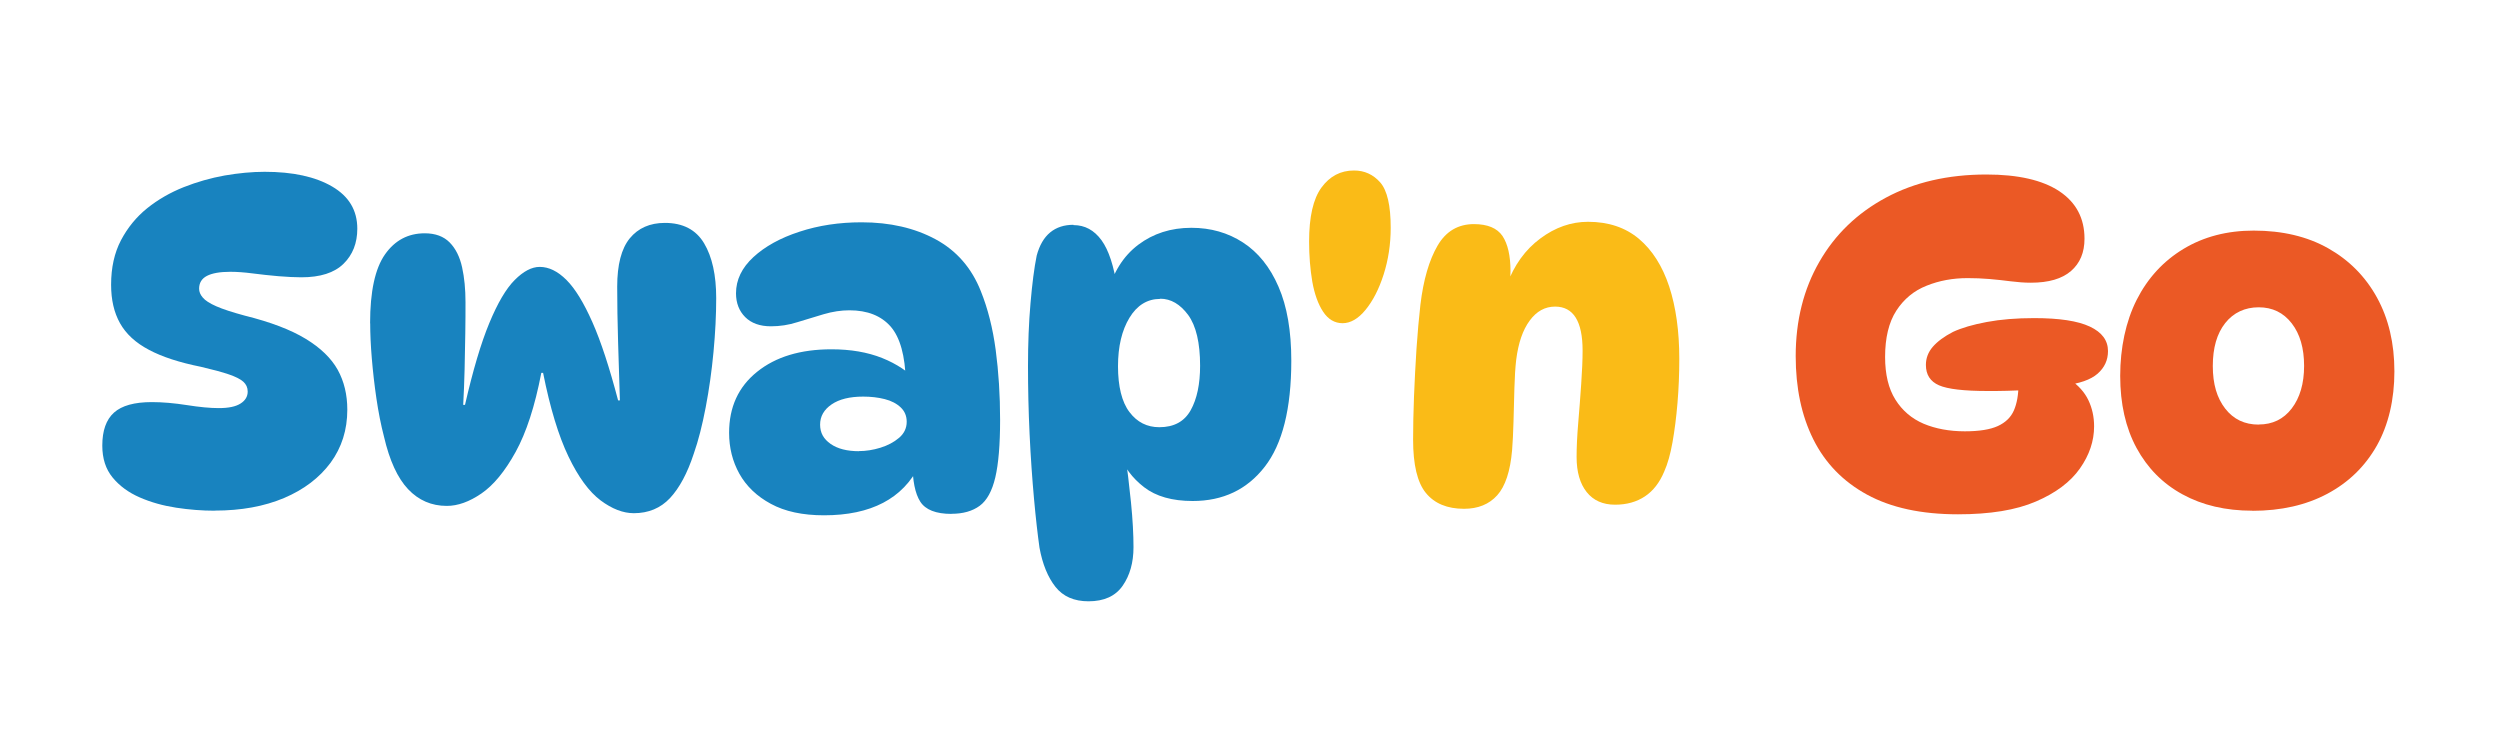 <?xml version="1.0" encoding="UTF-8"?>
<svg id="Layer_1" data-name="Layer 1" xmlns="http://www.w3.org/2000/svg" viewBox="0 0 250 75">
  <defs>
    <style>
      .cls-1 {
        fill: #1883bf;
      }

      .cls-2 {
        fill: #eb5925;
      }

      .cls-3 {
        fill: #fabb17;
      }
    </style>
  </defs>
  <path class="cls-1" d="m21.47,51.07c-1.25,0-2.54-.1-3.85-.3-1.31-.2-2.53-.54-3.65-1.03-1.12-.49-2.02-1.15-2.71-1.99-.69-.84-1.03-1.9-1.03-3.19,0-1.5.39-2.6,1.17-3.3.78-.7,2.04-1.05,3.78-1.05,1.07,0,2.24.1,3.51.3,1.27.2,2.33.3,3.19.3.98,0,1.7-.15,2.18-.46.47-.3.71-.7.71-1.19,0-.4-.15-.73-.44-.99-.29-.26-.77-.5-1.44-.73-.67-.23-1.6-.48-2.8-.76-2.14-.43-3.87-.99-5.2-1.7-1.33-.7-2.29-1.59-2.89-2.66-.6-1.07-.89-2.35-.89-3.85,0-1.71.33-3.19.99-4.45.66-1.25,1.53-2.32,2.61-3.19,1.08-.87,2.3-1.57,3.65-2.11,1.34-.53,2.71-.92,4.1-1.17,1.39-.24,2.73-.37,4.01-.37,2.81,0,5.06.49,6.74,1.47,1.68.98,2.52,2.38,2.52,4.22,0,1.44-.46,2.61-1.38,3.51-.92.9-2.32,1.35-4.22,1.35-.64,0-1.41-.04-2.29-.11-.89-.08-1.75-.17-2.59-.28-.84-.11-1.58-.16-2.22-.16-1.04,0-1.82.14-2.34.41-.52.27-.78.7-.78,1.28,0,.31.12.6.37.89.24.29.69.58,1.35.87.66.29,1.61.6,2.87.94,2.57.64,4.59,1.41,6.08,2.32,1.48.9,2.54,1.93,3.19,3.09.64,1.16.96,2.49.96,3.99,0,2.02-.56,3.78-1.67,5.3-1.12,1.51-2.67,2.69-4.65,3.53-1.99.84-4.3,1.26-6.92,1.26Z"/>
  <path class="cls-1" d="m37.01,32.32c0-3.18.5-5.47,1.49-6.88.99-1.41,2.32-2.11,3.97-2.11,1.07,0,1.9.31,2.5.92.6.61,1.01,1.44,1.24,2.48.23,1.04.34,2.2.34,3.48,0,.89,0,1.92-.02,3.1-.02,1.18-.04,2.39-.07,3.65-.03,1.25-.08,2.43-.14,3.53h.18c.79-3.45,1.6-6.18,2.43-8.18.83-2,1.67-3.44,2.54-4.31.87-.87,1.7-1.31,2.5-1.31.92,0,1.81.44,2.68,1.31.87.87,1.73,2.28,2.59,4.22.86,1.94,1.71,4.55,2.57,7.82h.18c-.06-1.83-.12-3.77-.18-5.8-.06-2.03-.09-3.89-.09-5.57,0-2.2.42-3.81,1.26-4.84.84-1.02,2.01-1.54,3.51-1.54,1.8,0,3.11.68,3.92,2.04.81,1.36,1.21,3.19,1.21,5.48,0,1.68-.09,3.48-.27,5.39-.18,1.91-.44,3.75-.78,5.53s-.73,3.32-1.19,4.63c-.64,1.96-1.44,3.44-2.38,4.45-.95,1.01-2.16,1.51-3.62,1.51-1.07,0-2.18-.43-3.32-1.28-1.15-.86-2.22-2.32-3.21-4.38-.99-2.06-1.84-4.85-2.54-8.37h-.18c-.64,3.33-1.5,5.97-2.57,7.91-1.07,1.94-2.21,3.32-3.42,4.15s-2.36,1.24-3.46,1.24c-1.53,0-2.82-.56-3.87-1.67s-1.86-2.87-2.41-5.25c-.31-1.19-.56-2.47-.76-3.83-.2-1.36-.35-2.7-.46-4.01-.11-1.31-.16-2.48-.16-3.48Z"/>
  <path class="cls-1" d="m95.15,51.39c-1.56,0-2.6-.41-3.12-1.22-.52-.81-.78-2.1-.78-3.87l.69.23c-1.65,3.33-4.83,5-9.54,5-2.14,0-3.91-.38-5.32-1.15-1.41-.76-2.45-1.77-3.14-3-.69-1.24-1.03-2.61-1.03-4.1,0-2.57.93-4.6,2.8-6.1,1.86-1.5,4.34-2.25,7.43-2.25,1.93,0,3.61.29,5.07.87,1.45.58,2.67,1.39,3.65,2.43l-1.28-.09c-.06-2.57-.57-4.39-1.51-5.48-.95-1.08-2.32-1.63-4.13-1.63-.83,0-1.68.13-2.57.39-.89.26-1.77.53-2.64.8-.87.28-1.75.41-2.64.41-1.1,0-1.96-.31-2.57-.92-.61-.61-.92-1.41-.92-2.38,0-1.34.58-2.55,1.74-3.62,1.16-1.07,2.7-1.92,4.61-2.54,1.91-.63,3.98-.94,6.21-.94,2.84,0,5.31.57,7.4,1.7s3.6,2.86,4.52,5.18c.7,1.74,1.2,3.71,1.49,5.89.29,2.19.44,4.52.44,6.99s-.16,4.39-.48,5.75-.84,2.31-1.56,2.84c-.72.53-1.66.8-2.82.8Zm-9.26-6.28c.7,0,1.42-.11,2.16-.34s1.35-.56,1.86-.99c.5-.43.76-.96.76-1.6,0-.58-.2-1.06-.6-1.44-.4-.38-.93-.66-1.6-.83-.67-.17-1.39-.25-2.15-.25-1.35,0-2.4.26-3.16.78-.76.52-1.15,1.19-1.15,2.02s.35,1.44,1.05,1.93c.7.49,1.65.73,2.84.73Z"/>
  <path class="cls-1" d="m107.35,22.51c1.13,0,2.06.5,2.8,1.51.73,1.01,1.25,2.6,1.56,4.77l-.96.6c.55-2.14,1.57-3.77,3.07-4.91,1.5-1.13,3.27-1.7,5.32-1.7,1.93,0,3.65.49,5.16,1.47,1.51.98,2.7,2.45,3.55,4.42.86,1.97,1.28,4.44,1.28,7.4,0,4.8-.89,8.34-2.66,10.61-1.77,2.28-4.17,3.42-7.2,3.42-2.05,0-3.67-.46-4.86-1.38-1.19-.92-2.02-2.03-2.48-3.35l.55-.28c.24,1.74.45,3.46.62,5.16.17,1.7.25,3.19.25,4.47,0,1.53-.36,2.81-1.08,3.85-.72,1.04-1.86,1.56-3.42,1.56-1.44,0-2.54-.48-3.3-1.44-.76-.96-1.3-2.27-1.6-3.92-.18-1.28-.37-2.92-.55-4.91-.18-1.99-.33-4.13-.44-6.44-.11-2.31-.16-4.58-.16-6.81s.08-4.33.25-6.28c.17-1.96.37-3.55.62-4.77.28-1.04.73-1.81,1.35-2.32s1.4-.76,2.32-.76Zm8.67,7.38c-1.28,0-2.31.63-3.07,1.88-.76,1.25-1.15,2.87-1.15,4.86s.38,3.58,1.15,4.58c.76,1.01,1.76,1.51,2.98,1.51,1.47,0,2.51-.57,3.14-1.7.63-1.13.94-2.61.94-4.45,0-2.29-.4-3.98-1.19-5.07-.8-1.08-1.73-1.63-2.8-1.63Z"/>
  <path class="cls-3" d="m135.41,17.05c1.04,0,1.91.4,2.61,1.19.7.8,1.05,2.31,1.05,4.54,0,1.65-.24,3.21-.71,4.68-.47,1.47-1.08,2.64-1.81,3.53-.73.89-1.5,1.33-2.29,1.33s-1.44-.38-1.95-1.15c-.5-.76-.86-1.77-1.08-3-.21-1.24-.32-2.58-.32-4.01,0-2.48.41-4.28,1.24-5.41.83-1.13,1.91-1.7,3.25-1.7Z"/>
  <path class="cls-3" d="m147.38,22.41c1.38,0,2.33.4,2.87,1.19.53.8.8,1.97.8,3.53,0,.37-.02.76-.07,1.17-.05.41-.11.79-.21,1.12l-.09-.92c.73-1.99,1.85-3.54,3.35-4.65,1.5-1.12,3.09-1.67,4.77-1.67,2.05,0,3.74.57,5.09,1.7,1.34,1.13,2.35,2.72,3.03,4.77.67,2.05,1.01,4.46,1.01,7.24,0,1.5-.06,2.97-.18,4.4-.12,1.44-.29,2.75-.5,3.94s-.49,2.17-.83,2.93c-.46,1.1-1.1,1.93-1.93,2.48-.83.55-1.82.83-2.98.83-1.22,0-2.17-.42-2.84-1.26-.67-.84-1.01-2.01-1.01-3.51,0-.95.05-2.07.16-3.37.11-1.3.21-2.61.3-3.92.09-1.31.14-2.43.14-3.35,0-2.93-.92-4.4-2.75-4.4-1.01,0-1.86.47-2.54,1.4-.69.93-1.14,2.24-1.35,3.92-.09.76-.15,1.71-.18,2.84-.03,1.13-.06,2.25-.09,3.37s-.08,2.06-.14,2.82c-.18,2.11-.68,3.62-1.49,4.52-.81.9-1.92,1.35-3.32,1.35-1.68,0-2.95-.53-3.81-1.58s-1.28-2.83-1.28-5.34c0-1.28.03-2.72.09-4.31.06-1.59.15-3.19.25-4.79.11-1.6.24-3.06.39-4.38.3-2.51.88-4.48,1.72-5.92.84-1.44,2.06-2.15,3.65-2.15Z"/>
  <path class="cls-2" d="m206.94,37.91c.89.61,1.52,1.31,1.9,2.11.38.8.57,1.67.57,2.61,0,1.47-.47,2.87-1.42,4.22-.95,1.35-2.42,2.45-4.4,3.3-1.99.86-4.59,1.28-7.79,1.28-3.67,0-6.7-.66-9.1-1.97-2.4-1.31-4.19-3.16-5.37-5.53s-1.76-5.14-1.76-8.32c0-3.55.79-6.69,2.36-9.42,1.57-2.74,3.79-4.88,6.65-6.42,2.86-1.54,6.21-2.32,10.06-2.32,3.18,0,5.61.56,7.29,1.67,1.68,1.12,2.52,2.7,2.52,4.75,0,1.38-.45,2.45-1.35,3.23-.9.78-2.24,1.17-4.01,1.17-.64,0-1.31-.05-2.02-.14s-1.41-.17-2.13-.23c-.72-.06-1.44-.09-2.18-.09-1.47,0-2.84.25-4.1.76-1.27.5-2.28,1.34-3.03,2.5-.75,1.16-1.12,2.71-1.12,4.63,0,1.74.34,3.16,1.03,4.26.69,1.1,1.63,1.9,2.82,2.41,1.19.5,2.57.76,4.13.76,1.44,0,2.54-.18,3.3-.53.76-.35,1.3-.87,1.6-1.56s.46-1.57.46-2.64c0-.34-.02-.69-.07-1.08-.05-.38-.13-.77-.25-1.17l5.41,1.74Zm-4.08,1.06c-.76.06-1.48.1-2.15.11-.67.02-1.31.02-1.93.02-2.38,0-4.01-.19-4.88-.57-.87-.38-1.31-1.06-1.31-2.04,0-.67.23-1.28.69-1.81.46-.53,1.13-1.03,2.02-1.49.86-.4,1.98-.73,3.37-.99,1.39-.26,2.97-.39,4.75-.39,2.51,0,4.36.28,5.57.85,1.21.57,1.81,1.38,1.81,2.45,0,.89-.34,1.64-1.03,2.25-.69.61-1.83,1.01-3.42,1.19l-3.49.41Z"/>
  <path class="cls-2" d="m225.23,51.07c-2.66,0-4.98-.54-6.97-1.63-1.99-1.08-3.52-2.64-4.61-4.65-1.09-2.02-1.63-4.42-1.63-7.2s.55-5.44,1.65-7.61c1.1-2.17,2.66-3.87,4.68-5.09s4.36-1.83,7.02-1.83c2.87,0,5.36.59,7.45,1.77,2.09,1.18,3.72,2.82,4.88,4.93,1.16,2.11,1.74,4.57,1.74,7.38s-.59,5.35-1.76,7.43c-1.18,2.08-2.83,3.68-4.95,4.81-2.12,1.13-4.62,1.7-7.5,1.7Zm.64-8.62c1.38,0,2.48-.53,3.3-1.6s1.24-2.49,1.24-4.26-.41-3.19-1.24-4.26c-.83-1.07-1.93-1.6-3.3-1.6s-2.52.53-3.35,1.58-1.24,2.48-1.24,4.29.41,3.19,1.24,4.26,1.94,1.6,3.35,1.6Z"/>
</svg>
